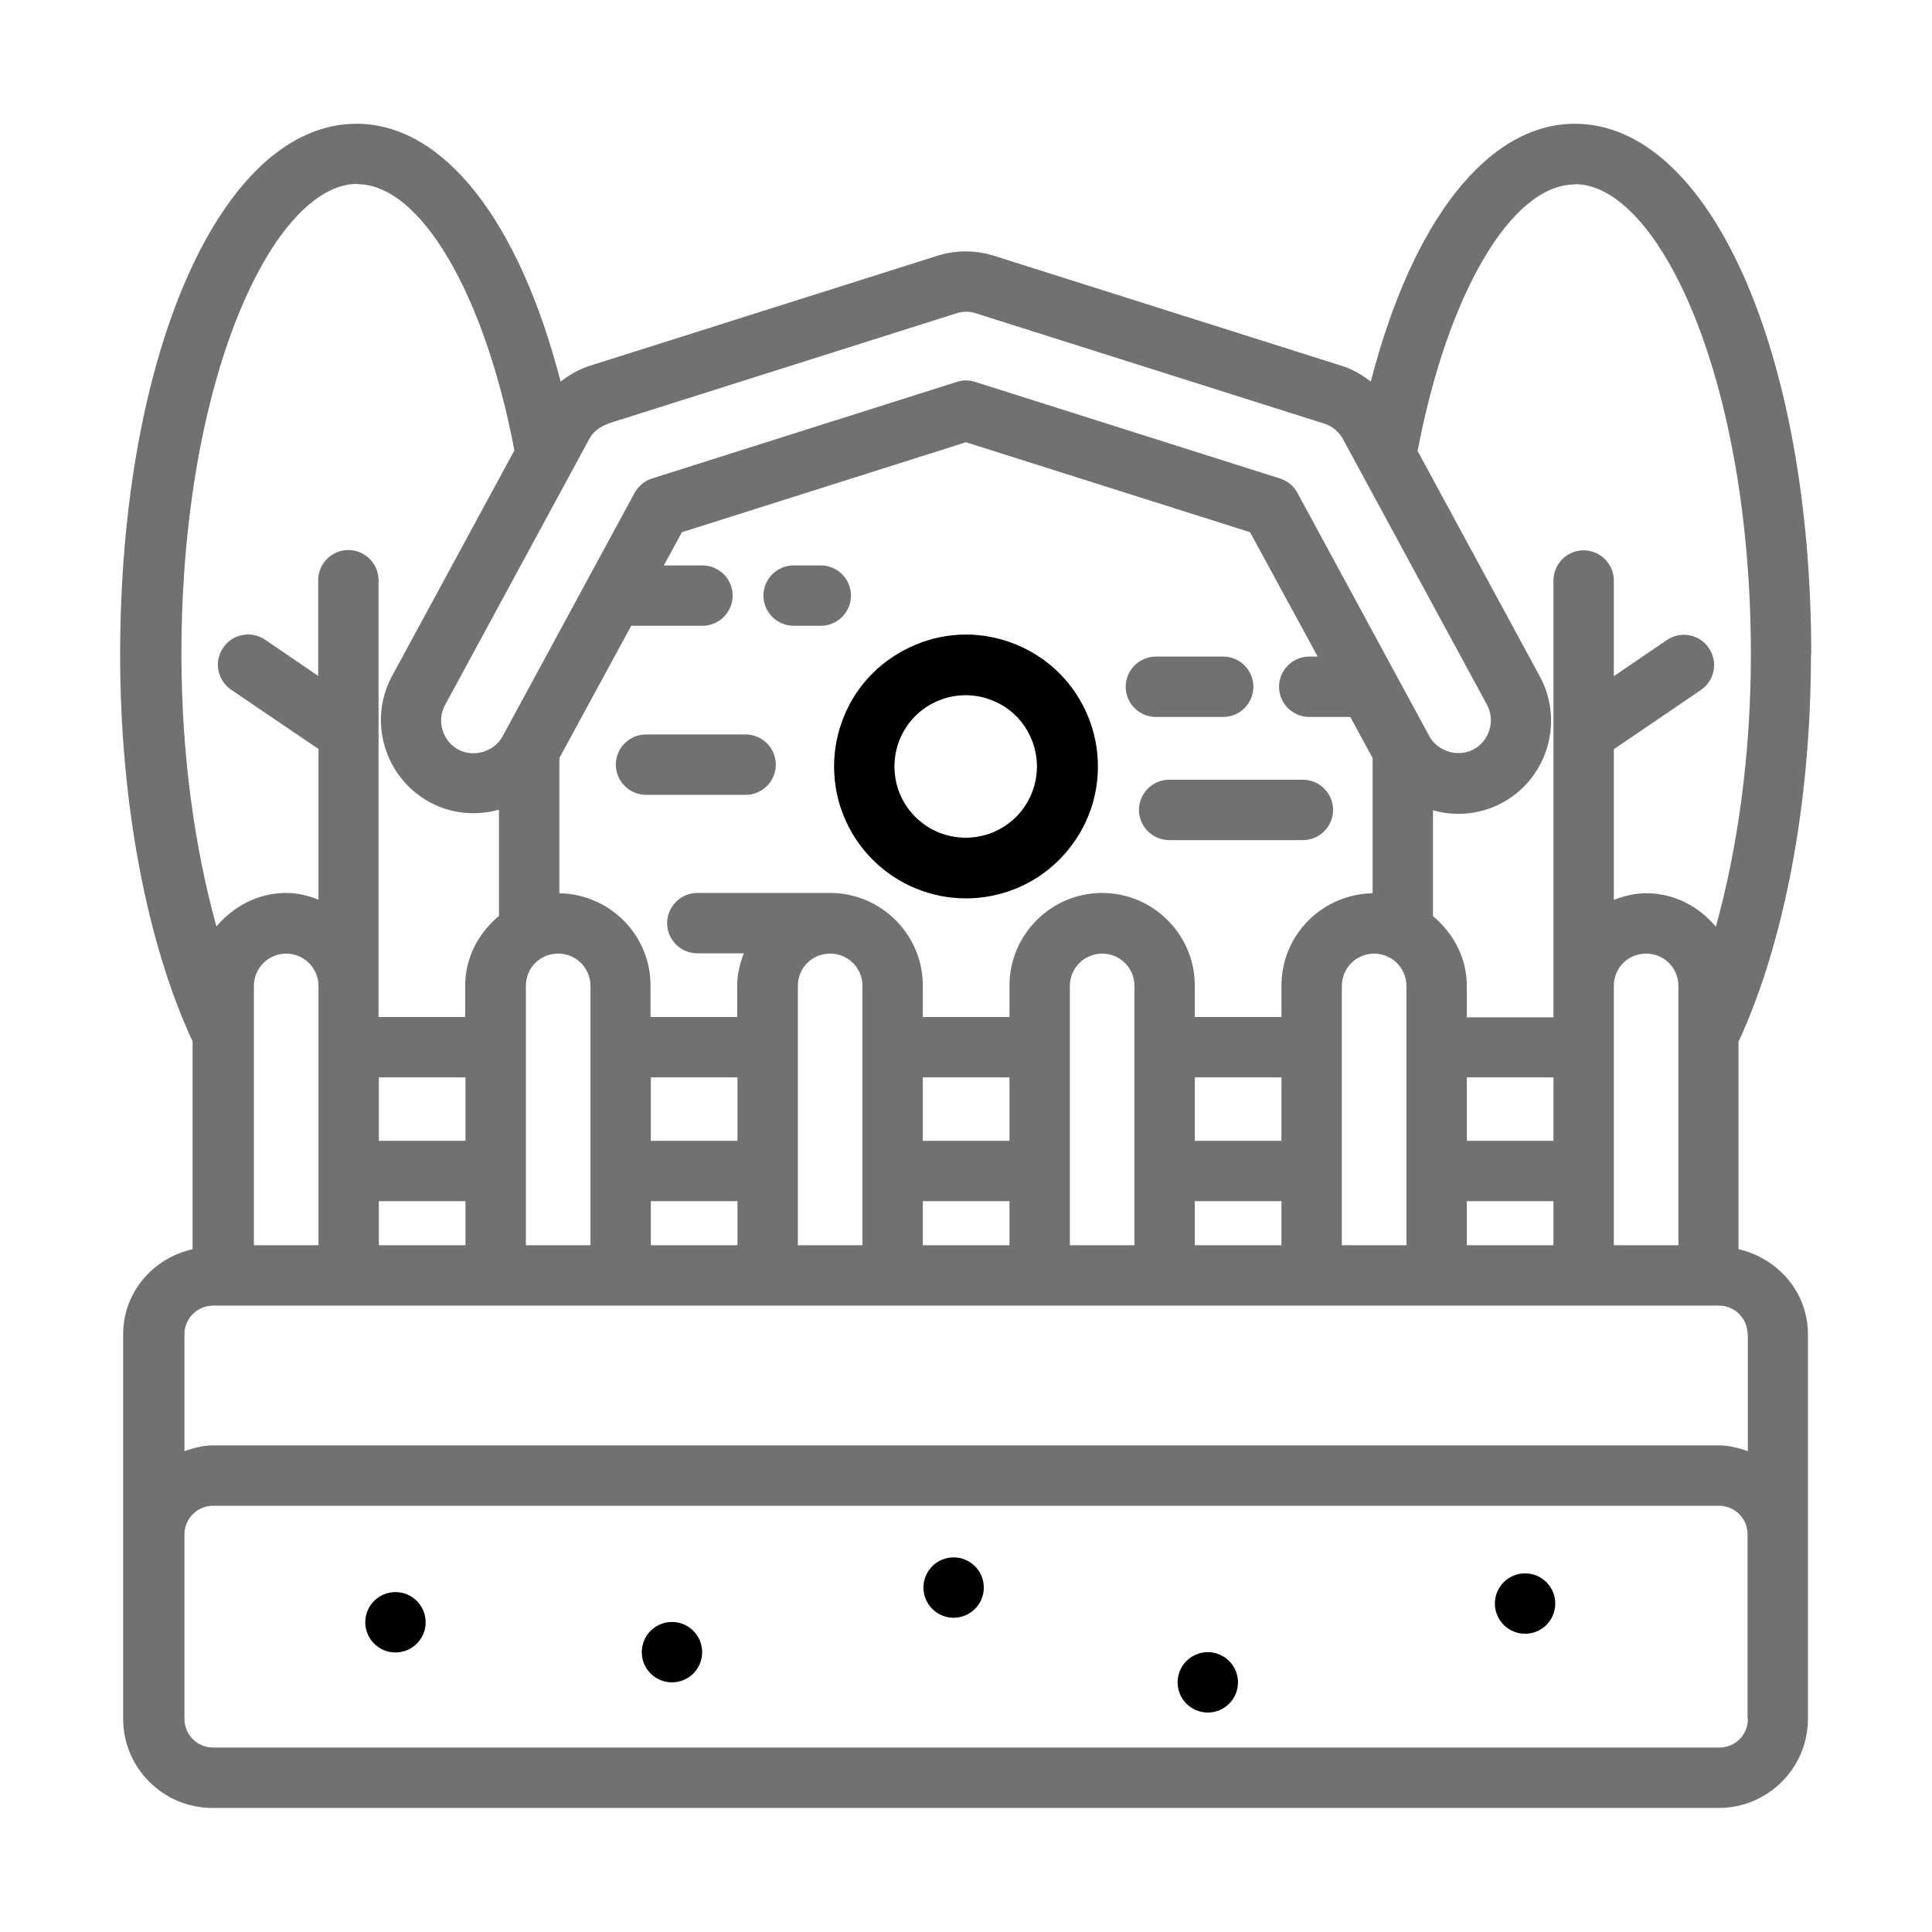 <?xml version="1.0" ?><svg viewBox="0 0 64 64" xmlns="http://www.w3.org/2000/svg"><g id="a"/><g id="b"/><g id="c"/><g id="d"/><g id="e"/><g id="f"/><g id="g"/><g id="h"/><g id="i"/><g id="j"/><g id="k"><circle cx="13.1" cy="53.74" r="1"/><circle cx="22.26" cy="54.73" r="1"/><circle cx="31.59" cy="52.59" r="1"/><circle cx="40.01" cy="55.73" r="1"/><circle cx="50.52" cy="53.12" r="1"/><path d="M28.91,28.48c.85,.85,1.97,1.28,3.09,1.28s2.24-.43,3.09-1.28h0c.82-.83,1.28-1.92,1.28-3.09s-.47-2.28-1.28-3.09c-.81-.81-1.94-1.28-3.09-1.28s-2.27,.47-3.09,1.28-1.28,1.94-1.28,3.09,.45,2.26,1.28,3.09Zm1.41-4.76c.44-.44,1.05-.69,1.67-.69s1.23,.25,1.67,.69c.44,.44,.69,1.05,.69,1.67s-.25,1.23-.69,1.67c-.92,.92-2.42,.92-3.34,0-.45-.45-.69-1.04-.69-1.67s.25-1.23,.69-1.67Z"/><path fill="#717171" d="M21.4,26.33h3.3c.55,0,1-.45,1-1s-.45-1-1-1h-3.3c-.55,0-1,.45-1,1s.45,1,1,1Z"/><path fill="#717171" d="M37.73,26.83c0,.55,.45,1,1,1h4.43c.55,0,1-.45,1-1s-.45-1-1-1h-4.43c-.55,0-1,.45-1,1Z"/><path fill="#717171" d="M38.29,23.75h2.23c.55,0,1-.45,1-1s-.45-1-1-1h-2.23c-.55,0-1,.45-1,1s.45,1,1,1Z"/><path fill="#717171" d="M26.29,20.73h.9c.55,0,1-.45,1-1s-.45-1-1-1h-.9c-.55,0-1,.45-1,1s.45,1,1,1Z"/><path fill="#717171" d="M60,21.69c0-10.03-3.37-17.59-7.83-17.59-2.89,0-5.39,3.22-6.76,8.54-.29-.22-.6-.41-.96-.52l-11.53-3.65c-.61-.19-1.25-.19-1.86,0l-11.53,3.65c-.35,.11-.67,.3-.96,.52-1.37-5.32-3.87-8.54-6.76-8.54-4.46,0-7.83,7.56-7.83,17.59,0,4.9,.88,9.54,2.4,12.81v6.88c-1.31,.3-2.3,1.42-2.3,2.82v12.74c0,1.63,1.33,2.95,2.95,2.95H56.94c1.63,0,2.95-1.33,2.95-2.95v-12.74c0-1.4-1-2.52-2.3-2.82v-6.87c1.52-3.28,2.4-7.92,2.4-12.82Zm-6.54,19.56v-8.59c0-.6,.47-1.07,1.07-1.07s1.07,.48,1.07,1.07v8.59h-2.14Zm-4.87,0v-1.46h2.87v1.46h-2.87Zm-4.14,0v-8.59c0-.59,.48-1.07,1.07-1.07s1.07,.48,1.07,1.07v8.59h-2.14Zm-4.87,0v-1.46h2.87v1.46h-2.87Zm-4.14,0v-8.59c0-.59,.48-1.07,1.07-1.07s1.07,.47,1.07,1.07v8.59h-2.14Zm-4.87,0v-1.46h2.87v1.46h-2.87Zm-4.14,0v-8.59c0-.6,.47-1.07,1.07-1.07s1.07,.48,1.07,1.07v8.59h-2.14Zm-4.87,0v-1.46h2.87v1.46h-2.87Zm-4.14,0v-8.59c0-.6,.47-1.07,1.07-1.07s1.07,.48,1.07,1.07v8.59h-2.14Zm-4.87,0v-1.46h2.87v1.46h-2.87Zm-4.14,0v-8.59c0-.59,.48-1.07,1.07-1.07s1.07,.48,1.07,1.07v8.59h-2.14Zm12.5-20.52h2.36c.55,0,1-.45,1-1s-.45-1-1-1h-1.28l.6-1.1,9.41-2.98,9.41,2.98,2.24,4.12h-.28c-.55,0-1,.45-1,1s.45,1,1,1h1.36l.74,1.36v4.48c-1.67,.03-3.02,1.38-3.02,3.06v1.04h-2.87v-1.04c0-1.69-1.38-3.07-3.07-3.07s-3.07,1.38-3.07,3.07v1.04h-2.87v-1.04c0-1.69-1.38-3.07-3.07-3.07h-4.4c-.55,0-1,.45-1,1s.45,1,1,1h1.54c-.13,.34-.22,.69-.22,1.07v1.04h-2.87v-1.04c0-1.68-1.35-3.03-3.02-3.06v-4.48l2.38-4.38Zm30.55,17.06h-2.87v-2.1h2.87v2.1Zm-11.88-2.1h2.87v2.1h-2.87v-2.1Zm-9.01,0h2.87v2.1h-2.87v-2.1Zm-9.01,0h2.87v2.1h-2.87v-2.1Zm-6.14,2.1h-2.87v-2.1h2.87v2.1ZM52.17,6.1c2.76,0,5.83,6.4,5.83,15.59,0,3.27-.43,6.38-1.16,9.01-.56-.67-1.37-1.11-2.31-1.11-.38,0-.73,.09-1.07,.22v-4.99l2.88-1.96c.46-.31,.58-.93,.27-1.39-.31-.46-.93-.58-1.39-.27l-1.76,1.2v-3.17c0-.55-.45-1-1-1s-1,.45-1,1v14.47h-2.87v-1.04c0-.94-.45-1.75-1.12-2.31v-3.51c.27,.08,.55,.12,.84,.12,.5,0,1-.12,1.46-.37,1.49-.81,2.05-2.69,1.24-4.18l-4.05-7.47c.99-5.21,3.11-8.83,5.21-8.83ZM20.15,14.03l11.53-3.65h0c.21-.07,.44-.07,.65,0l11.53,3.65c.27,.08,.49,.27,.63,.52l4.77,8.8c.28,.52,.08,1.19-.44,1.47-.51,.28-1.19,.08-1.47-.43l-4.37-8.06c-.12-.23-.33-.4-.58-.48l-10.1-3.2c-.1-.03-.2-.05-.3-.05s-.2,.02-.3,.05l-10.1,3.2c-.25,.08-.45,.25-.58,.48l-4.37,8.06c-.28,.52-.96,.71-1.47,.44-.52-.28-.72-.95-.44-1.47l4.77-8.8c.13-.25,.36-.43,.63-.52ZM11.83,6.1c2.1,0,4.22,3.62,5.21,8.82l-4.05,7.47c-.81,1.49-.25,3.37,1.24,4.18,.73,.4,1.56,.46,2.3,.25v3.52c-.67,.56-1.12,1.37-1.12,2.31v1.04h-2.87v-14.47c0-.55-.45-1-1-1s-1,.45-1,1v3.17l-1.76-1.2c-.46-.31-1.08-.19-1.39,.27s-.19,1.08,.27,1.39l2.89,1.96v4.99c-.34-.13-.69-.22-1.07-.22-.94,0-1.75,.45-2.31,1.11-.73-2.63-1.16-5.73-1.16-9.01,0-9.19,3.07-15.59,5.83-15.59ZM57.9,56.94c0,.54-.42,.95-.95,.95H7.06c-.53,0-.95-.43-.95-.95v-6.11c0-.53,.43-.95,.95-.95H56.94c.53,0,.95,.42,.95,.95v6.11Zm0-12.74v3.87c-.3-.1-.62-.19-.95-.19H7.06c-.34,0-.65,.09-.95,.19v-3.87c0-.53,.43-.95,.95-.95H56.94c.53,0,.95,.43,.95,.95Z"/></g><g id="l"/><g id="m"/><g id="n"/><g id="o"/><g id="p"/><g id="q"/><g id="r"/><g id="s"/><g id="t"/><g id="u"/><g id="v"/><g id="w"/><g id="x"/><g id="y"/><g id="a`"/><g id="aa"/><g id="ab"/><g id="ac"/><g id="ad"/><g id="ae"/><g id="af"/><g id="ag"/><g id="ah"/><g id="ai"/><g id="aj"/><g id="ak"/><g id="al"/><g id="am"/><g id="an"/><g id="ao"/><g id="ap"/><g id="aq"/><g id="ar"/><g id="as"/><g id="at"/><g id="au"/><g id="av"/><g id="aw"/><g id="ax"/></svg>